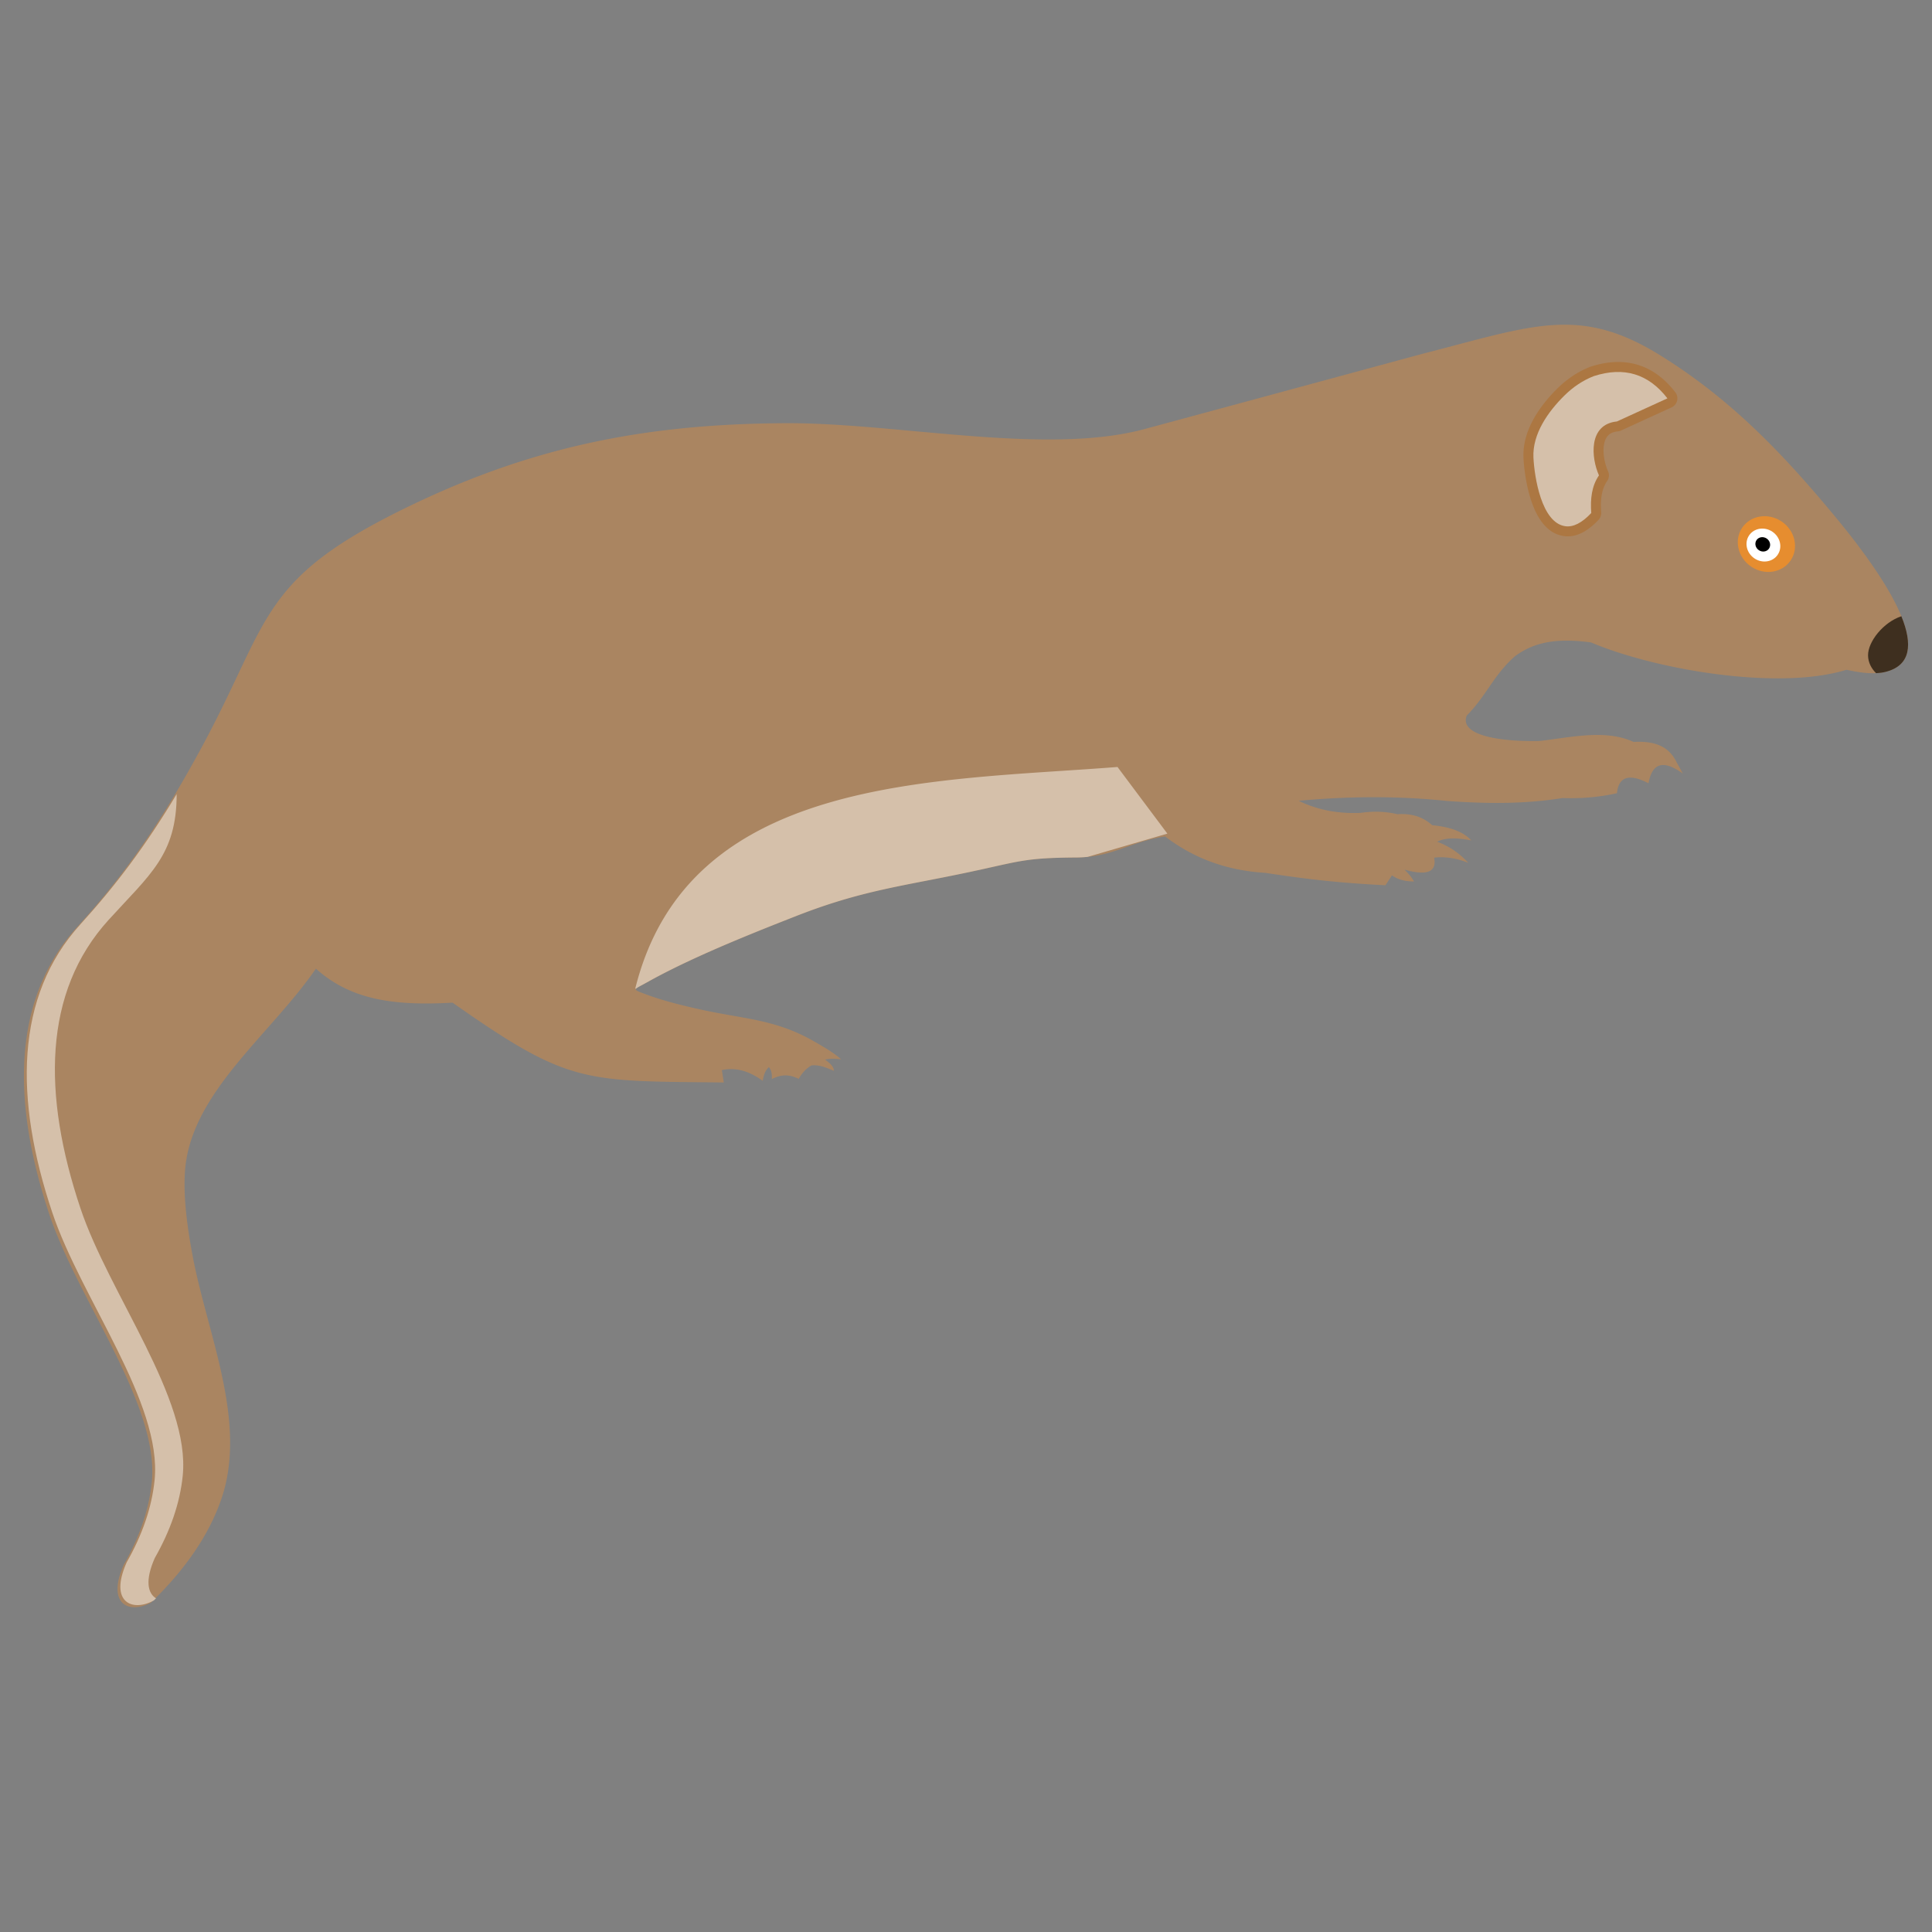<?xml version="1.0" encoding="UTF-8" standalone="no"?>
<svg
   shape-rendering="geometricPrecision"
   text-rendering="geometricPrecision"
   image-rendering="optimizeQuality"
   fill-rule="evenodd"
   clip-rule="evenodd"
   viewBox="0 0 525 525"
   version="1.1"
   id="svg5"
   sodipodi:docname="mongoose.svg"
   width="525"
   height="525"
   inkscape:version="1.3.1 (91b66b0783, 2023-11-16)"
   xmlns:inkscape="http://www.inkscape.org/namespaces/inkscape"
   xmlns:sodipodi="http://sodipodi.sourceforge.net/DTD/sodipodi-0.dtd"
   xmlns="http://www.w3.org/2000/svg"
   xmlns:svg="http://www.w3.org/2000/svg">
  <rect x="0" y="0" width="525" height="525" fill="#808080" stroke="none"/>
  <defs
     id="defs5" />
  <sodipodi:namedview
     id="namedview5"
     pagecolor="#ffffff"
     bordercolor="#666666"
     borderopacity="1.0"
     inkscape:showpageshadow="2"
     inkscape:pageopacity="0.0"
     inkscape:pagecheckerboard="0"
     inkscape:deskcolor="#d1d1d1"
     inkscape:zoom="1.2514286"
     inkscape:cx="262.10046"
     inkscape:cy="262.10046"
     inkscape:window-width="1920"
     inkscape:window-height="956"
     inkscape:window-x="-12"
     inkscape:window-y="-12"
     inkscape:window-maximized="1"
     inkscape:current-layer="svg5" />
  <path
     fill="#824322"
     d="m 339.457,108.902 47.073,-12.756 c 30.072,-7.681 42.643,-13.285 64.787,0.511 18.977,11.823 32.835,26.241 47.15,43.469 15.14,18.222 28.133,38.918 13.89,42.453 -2.743,0.681 -6.298,0.378 -10.587,-0.578 -18.52,5.745 -52.019,-0.035 -69.416,-7.424 -9.155,-1.237 -15.373,-0.195 -20.708,3.777 -5.786,5.094 -7.565,10.483 -13.078,16.106 -1.897,4.744 6.707,7.097 19.611,6.907 8.182,-0.872 17.972,-3.359 25.716,0.246 6.346,-0.369 9.819,1.597 11.724,5.551 l 1.674,3.042 c -5.365,-3.886 -8.373,-2.797 -9.322,2.638 -5.356,-2.76 -8.134,-1.738 -8.585,2.698 -5.13,1.15 -10.039,1.489 -14.808,1.316 -4.351,0.704 -8.724,1.091 -13.112,1.246 -6.073,0.214 -12.177,-0.014 -18.294,-0.456 -13.176,-1.384 -26.616,-1.3 -40.27,-0.045 4.806,2.361 10.35,3.564 16.836,3.285 3.488,-0.511 6.817,-0.392 9.989,0.36 3.584,-0.238 6.735,0.546 9.45,2.989 4.361,0.436 8.185,1.499 10.651,4.143 -4.104,-0.811 -7.238,-0.727 -9.29,0.355 3.123,1.156 5.969,3.007 8.462,5.741 -3.023,-1.22 -6.111,-1.779 -9.291,-1.42 0.77,3.974 -2.032,4.96 -8.048,3.254 0.971,0.962 1.888,1.977 2.583,3.214 -2.118,-0.003 -4.159,-0.367 -6.003,-1.655 l -1.759,2.691 c -12.107,-0.618 -20.656,-1.535 -32.627,-3.37 -9.648,-0.584 -18.816,-3.455 -27.234,-9.878 -9.434,1.343 -14.131,5.636 -24.224,5.704 -14.095,0.092 -15.252,1.045 -29.214,4.005 -17.902,3.796 -28.953,4.893 -46.783,11.882 -10.079,3.951 -23.13,9.124 -34.179,14.651 a 153.488,153.488 0 0 0 -6.416,3.39 c -3.77,2.116 -4.282,1.774 -0.043,3.345 4.255,1.576 9.633,2.979 15.709,4.271 11.023,2.347 19.408,2.547 29.482,8.279 2.424,1.379 5.609,3.185 7.611,5.02 -1.436,-0.183 -3.122,-0.249 -4.348,0.089 1.417,1.012 2.415,2.024 2.372,3.036 -2.476,-1.062 -4.111,-1.658 -6.065,-1.469 -1.545,0.891 -2.663,2.148 -3.476,3.664 -2.64,-1.302 -4.775,-1.247 -7.31,0.056 0.076,-1.399 -0.122,-2.548 -0.818,-3.246 -1.012,0.905 -1.419,2.252 -1.659,3.719 -3.504,-2.553 -7.175,-3.78 -11.107,-2.91 l 0.528,3.351 c -38.312,-0.407 -42.045,0.553 -73.702,-21.688 -16.908,0.981 -28.062,-1.124 -37.136,-9.24 -11.909,17.281 -31.988,32.268 -35.215,51.936 -1.149,6.995 -0.117,16.426 1.741,26.252 4.027,21.294 14.929,44.955 7.801,65.856 -3.351,9.823 -9.825,19.221 -19.139,28.231 -5.775,3.177 -12.247,0.601 -7.387,-10.342 4.21,-7.398 6.834,-14.851 7.597,-22.368 2.131,-20.98 -19.969,-49.302 -27.798,-72.681 -10.336,-30.873 -10.173,-58.735 7.623,-78.326 12.908,-14.209 22.794,-28.416 34.002,-49.21 18.117,-33.612 15.39,-44.706 53.109,-63.532 34.892,-17.414 66.432,-23.853 105.337,-24.038 30.263,-0.144 70.661,8.857 97.521,1.59 z"
     id="path1"
     style="fill:#aa8561;fill-opacity:1" />
  <path
     style="fill:#3e2f1f;fill-opacity:1"
     d="m 516.678,167.457 c 3.091,7.6 2.619,13.399 -4.321,15.122 -0.784,0.195 -1.635,0.308 -2.55,0.35 -1.348,-1.332 -2.159,-2.998 -2.184,-4.814 -0.052,-3.77 4.191,-9.045 9.055,-10.658 z"
     id="path6" />
  <path
     style="fill:#d5c0aa;fill-opacity:1"
     d="m 295.544,232.849 c -0.992,0.1 -2.037,0.159 -3.147,0.166 -14.095,0.093 -15.252,1.046 -29.214,4.006 -17.902,3.796 -28.953,4.894 -46.783,11.882 -10.079,3.951 -23.13,9.124 -34.179,14.651 a 153.488,153.488 0 0 0 -6.416,3.39 c -1.54,0.865 -2.537,1.319 -2.887,1.661 l -0.309,0.09 c 14.345,-57.999 80.979,-56.349 131.061,-60.277 l 13.548,18.112 z"
     id="path2" />
  <ellipse
     fill="#5d2e1a"
     transform="matrix(0.827,0.563,-0.563,0.827,0,0)"
     rx="7.94"
     ry="7.394"
     id="ellipse2"
     cx="479.769"
     cy="-147.841"
     style="stroke-width:1.041;fill:#e68d2f;fill-opacity:1" />
  <ellipse
     fill="#ffffff"
     transform="matrix(0.827,0.563,-0.563,0.827,0,0)"
     rx="4.69"
     ry="4.368"
     id="ellipse3"
     cx="479.244"
     cy="-147.162"
     style="stroke-width:0.615" />
  <path
     d="m 480.083,146.344 c 0.936,0.637 1.214,1.859 0.621,2.731 -0.593,0.871 -1.832,1.061 -2.767,0.424 -0.937,-0.636 -1.214,-1.859 -0.621,-2.73 0.592,-0.871 1.831,-1.061 2.767,-0.425 z"
     id="path3" />
  <path
     fill="#5d2e1a"
     fill-rule="nonzero"
     d="m 454.227,110.707 -13.613,6.229 c -0.292,0.15 -0.618,0.248 -0.966,0.283 -0.65,0.065 -1.197,0.207 -1.649,0.409 -0.916,0.41 -1.497,1.157 -1.831,2.06 -0.423,1.147 -0.5,2.544 -0.36,3.945 a 14.878,14.878 0 0 0 1.115,4.332 c 0.423,0.85 0.387,1.897 -0.186,2.737 -0.767,1.12 -1.231,2.375 -1.475,3.725 -0.264,1.454 -0.282,3.067 -0.151,4.778 a 2.72,2.72 0 0 1 -0.732,2.057 c -1.487,1.578 -2.963,2.739 -4.425,3.48 -1.68,0.854 -3.344,1.163 -4.983,0.931 -3.656,-0.518 -6.148,-3.323 -7.822,-6.929 -2.165,-4.669 -2.986,-10.878 -3.155,-14.259 -0.169,-3.378 0.72,-6.62 2.206,-9.605 1.752,-3.52 4.355,-6.699 6.985,-9.298 a 28.105,28.105 0 0 1 4.171,-3.416 25.012,25.012 0 0 1 4.763,-2.486 l 0.159,-0.054 c 4.628,-1.496 8.879,-1.663 12.747,-0.493 3.877,1.171 7.284,3.657 10.219,7.46 a 2.704,2.704 0 0 1 -1.017,4.114 z"
     id="path4"
     style="fill:#ac7742;fill-opacity:1" />
  <path
     fill="#67331d"
     d="m 439.383,114.526 13.72,-6.278 c -5.159,-6.687 -11.83,-8.686 -19.998,-6.046 -3.009,1.174 -5.664,2.98 -8.022,5.31 -4.408,4.354 -8.708,10.421 -8.386,16.845 0.263,5.249 2.175,17.718 8.645,18.634 2.167,0.308 4.522,-0.885 7.066,-3.584 -0.293,-3.806 0.109,-7.335 2.092,-10.232 -2.131,-4.754 -2.959,-13.864 4.883,-14.649 z m -396.987,319.8 -0.594,0.58 c -5.774,3.177 -12.246,0.601 -7.387,-10.342 4.21,-7.398 6.834,-14.851 7.597,-22.368 2.131,-20.98 -19.969,-49.302 -27.797,-72.681 -10.337,-30.873 -10.174,-58.735 7.622,-78.325 9.837,-10.83 17.919,-21.658 26.169,-35.401 0,16.516 -7.26,21.816 -18.527,34.219 -17.795,19.59 -17.959,47.453 -7.622,78.325 7.828,23.38 29.928,51.701 27.797,72.682 -0.763,7.516 -3.387,14.969 -7.597,22.368 -2.703,6.087 -1.9,9.583 0.339,10.943 z"
     id="path5"
     style="fill:#d5c0aa;fill-opacity:1" />
</svg>
